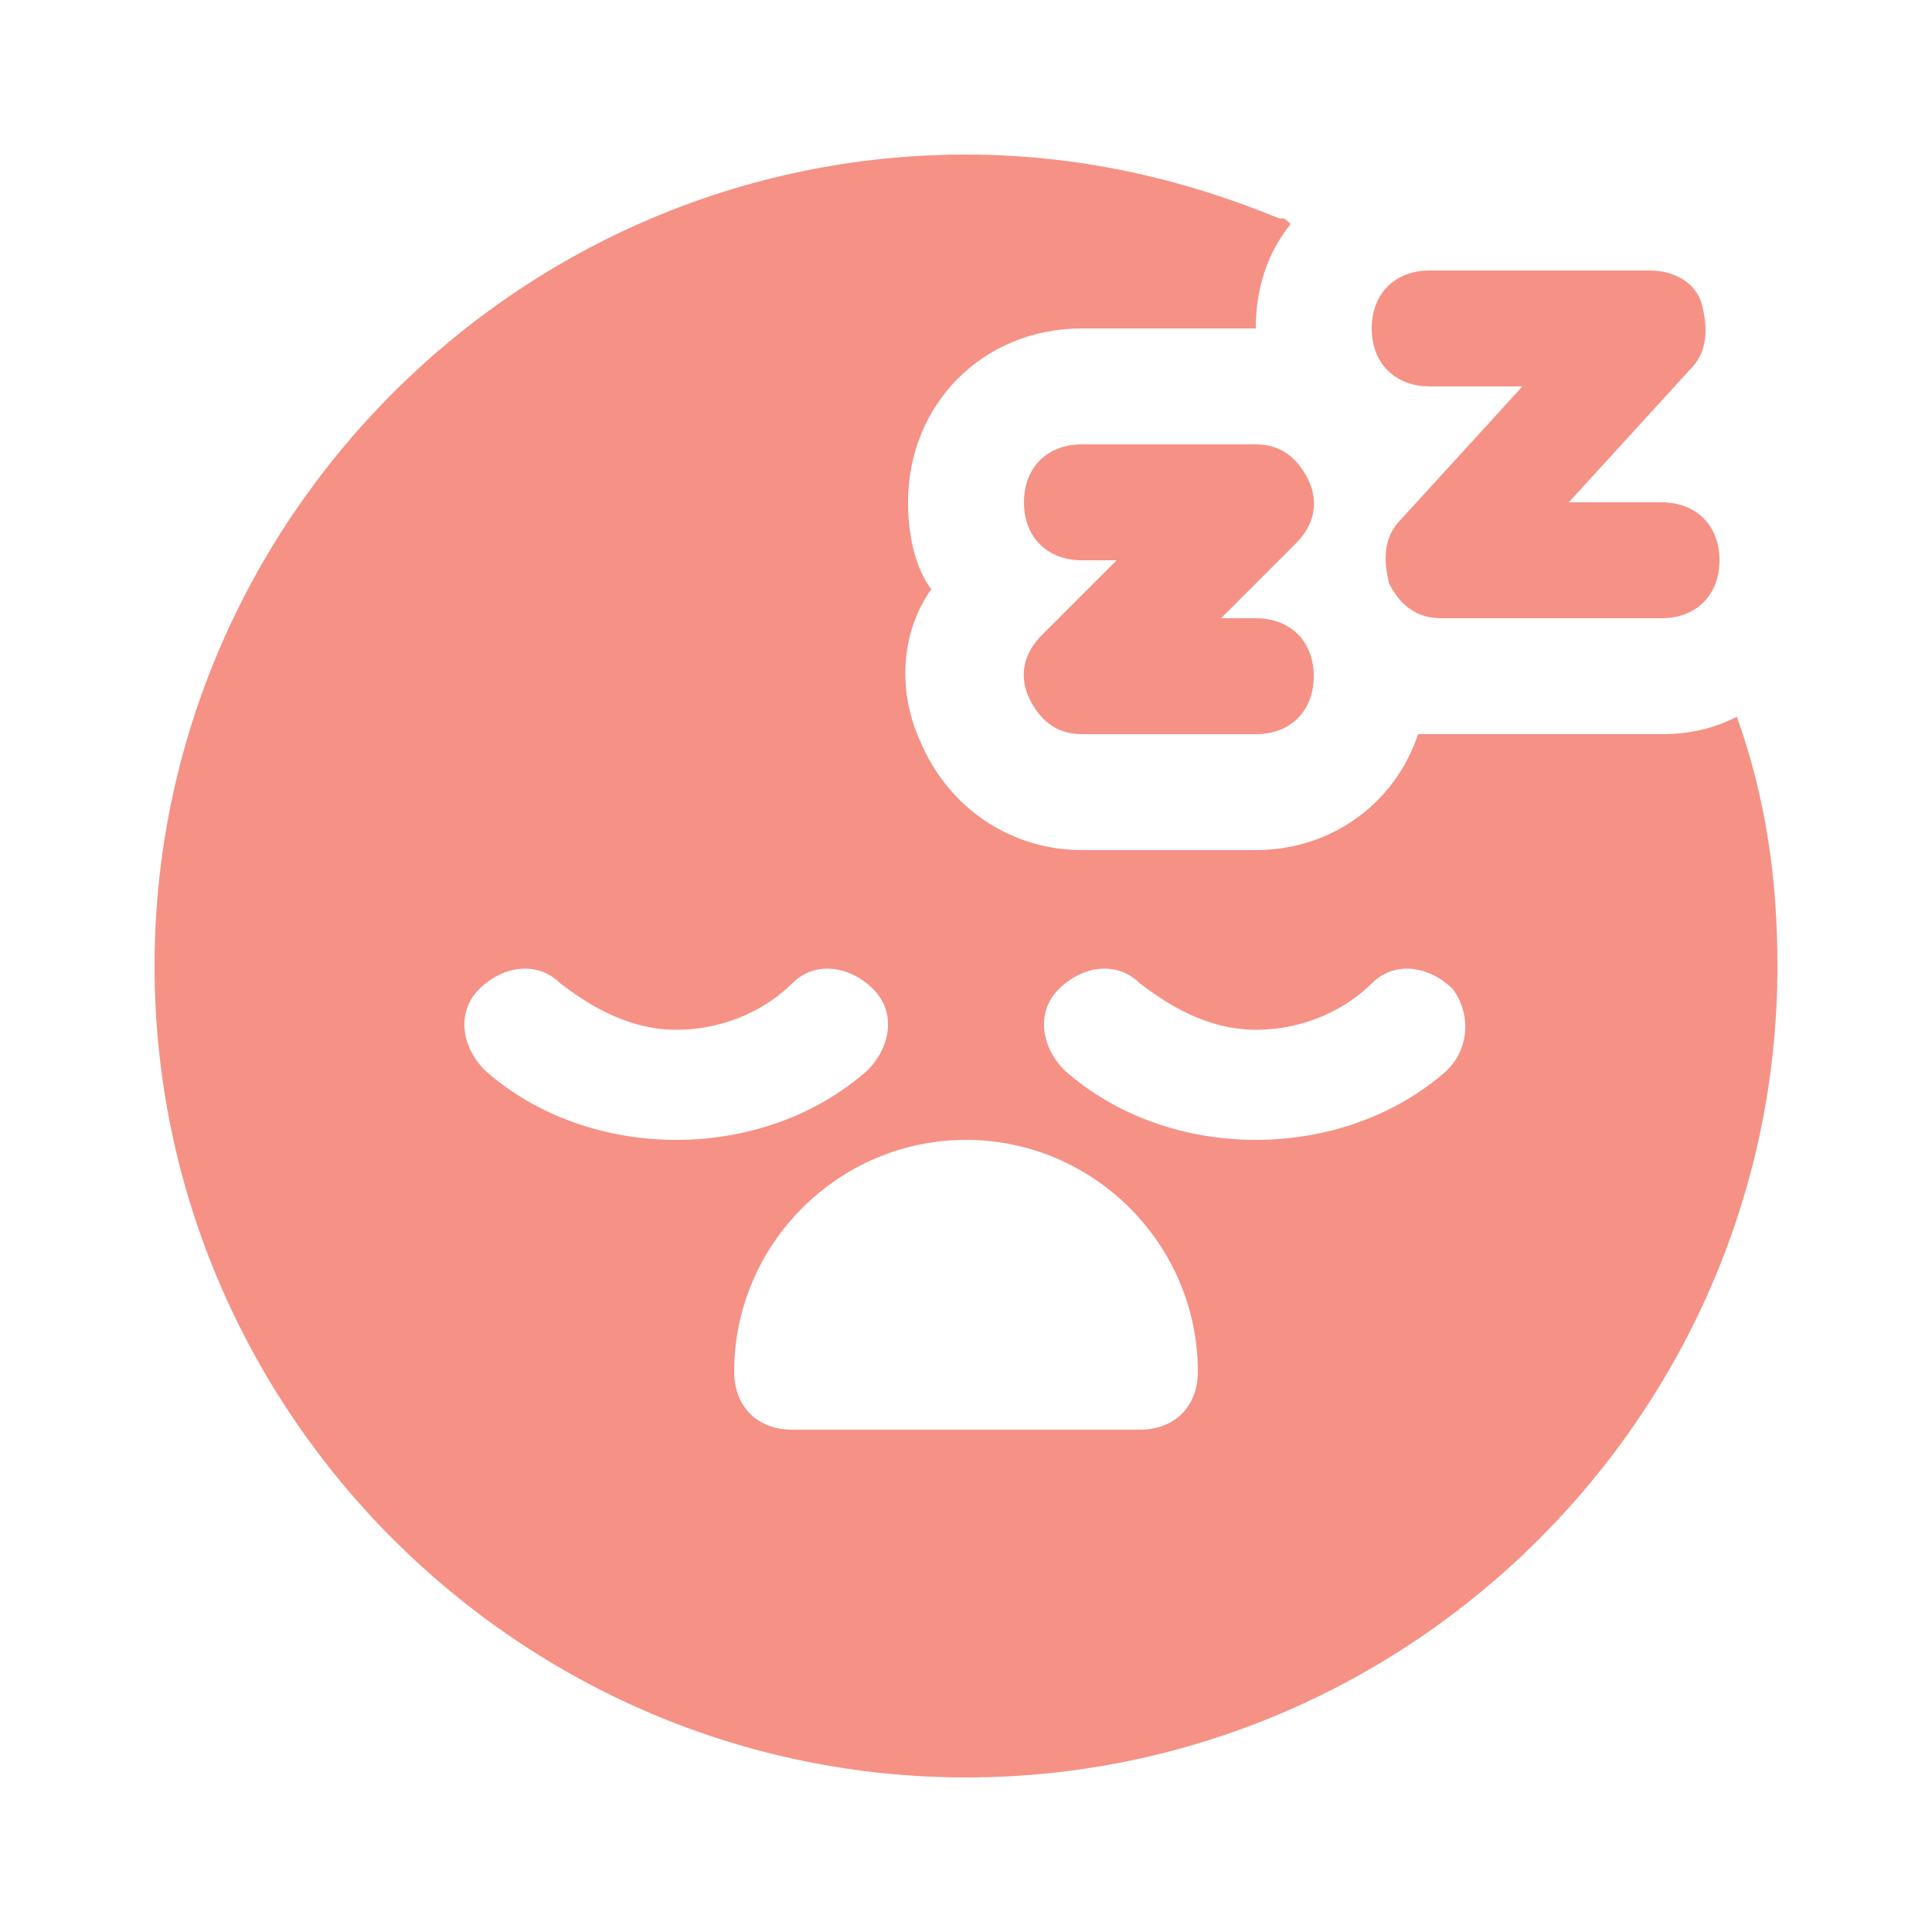 <svg width="25" height="25" viewBox="0 0 25 25" fill="none" xmlns="http://www.w3.org/2000/svg">
<path d="M16.25 8H15.8L16.775 7.025C17 6.8 17.075 6.5 16.925 6.2C16.775 5.9 16.55 5.75 16.25 5.75H14C13.55 5.75 13.25 6.05 13.25 6.5C13.25 6.95 13.55 7.25 14 7.25H14.45L13.475 8.225C13.25 8.45 13.175 8.75 13.325 9.05C13.475 9.35 13.7 9.5 14 9.5H16.25C16.7 9.5 17 9.2 17 8.75C17 8.3 16.7 8 16.25 8Z" fill="#F69186"/>
<path d="M21.5 6.5H20.3L21.875 4.775C22.1 4.55 22.1 4.25 22.025 3.95C21.95 3.65 21.65 3.5 21.35 3.5H18.5C18.05 3.5 17.75 3.8 17.75 4.25C17.75 4.7 18.05 5 18.5 5H19.7L18.125 6.725C17.9 6.95 17.9 7.25 17.975 7.55C18.125 7.85 18.35 8 18.65 8H21.5C21.95 8 22.25 7.7 22.25 7.25C22.25 6.8 21.95 6.5 21.5 6.5Z" fill="#F69186"/>
<path d="M22.475 9.275C22.175 9.425 21.875 9.5 21.5 9.5H18.65C18.575 9.5 18.425 9.5 18.35 9.5C18.05 10.4 17.225 11 16.25 11H14C13.1 11 12.275 10.475 11.9 9.575C11.6 8.9 11.675 8.15 12.05 7.625C11.825 7.325 11.75 6.875 11.75 6.5C11.75 5.225 12.725 4.25 14 4.25H16.25C16.25 3.725 16.4 3.275 16.7 2.9C16.625 2.825 16.625 2.825 16.55 2.825C15.275 2.3 13.925 2 12.5 2C6.725 2 2 6.725 2 12.5C2 18.275 6.725 23 12.5 23C18.275 23 23 18.275 23 12.5C23 11.375 22.85 10.325 22.475 9.275ZM6.275 13.85C5.975 13.55 5.9 13.1 6.2 12.8C6.5 12.5 6.95 12.425 7.25 12.725C7.55 12.95 8.075 13.325 8.75 13.325C9.425 13.325 9.95 13.025 10.25 12.725C10.55 12.425 11 12.5 11.3 12.8C11.6 13.1 11.525 13.55 11.225 13.85C10.55 14.45 9.65 14.75 8.75 14.75C7.85 14.75 6.95 14.45 6.275 13.85ZM14.75 18.5H10.25C9.8 18.5 9.5 18.2 9.5 17.75C9.5 16.1 10.85 14.75 12.5 14.75C14.15 14.75 15.5 16.1 15.5 17.75C15.5 18.2 15.2 18.5 14.75 18.5ZM18.725 13.85C18.05 14.45 17.15 14.75 16.25 14.75C15.35 14.75 14.45 14.45 13.775 13.85C13.475 13.55 13.4 13.1 13.7 12.8C14 12.5 14.45 12.425 14.75 12.725C15.05 12.95 15.575 13.325 16.25 13.325C16.925 13.325 17.45 13.025 17.75 12.725C18.05 12.425 18.5 12.5 18.8 12.8C19.025 13.1 19.025 13.55 18.725 13.85Z" fill="#F69186"/>
</svg>
